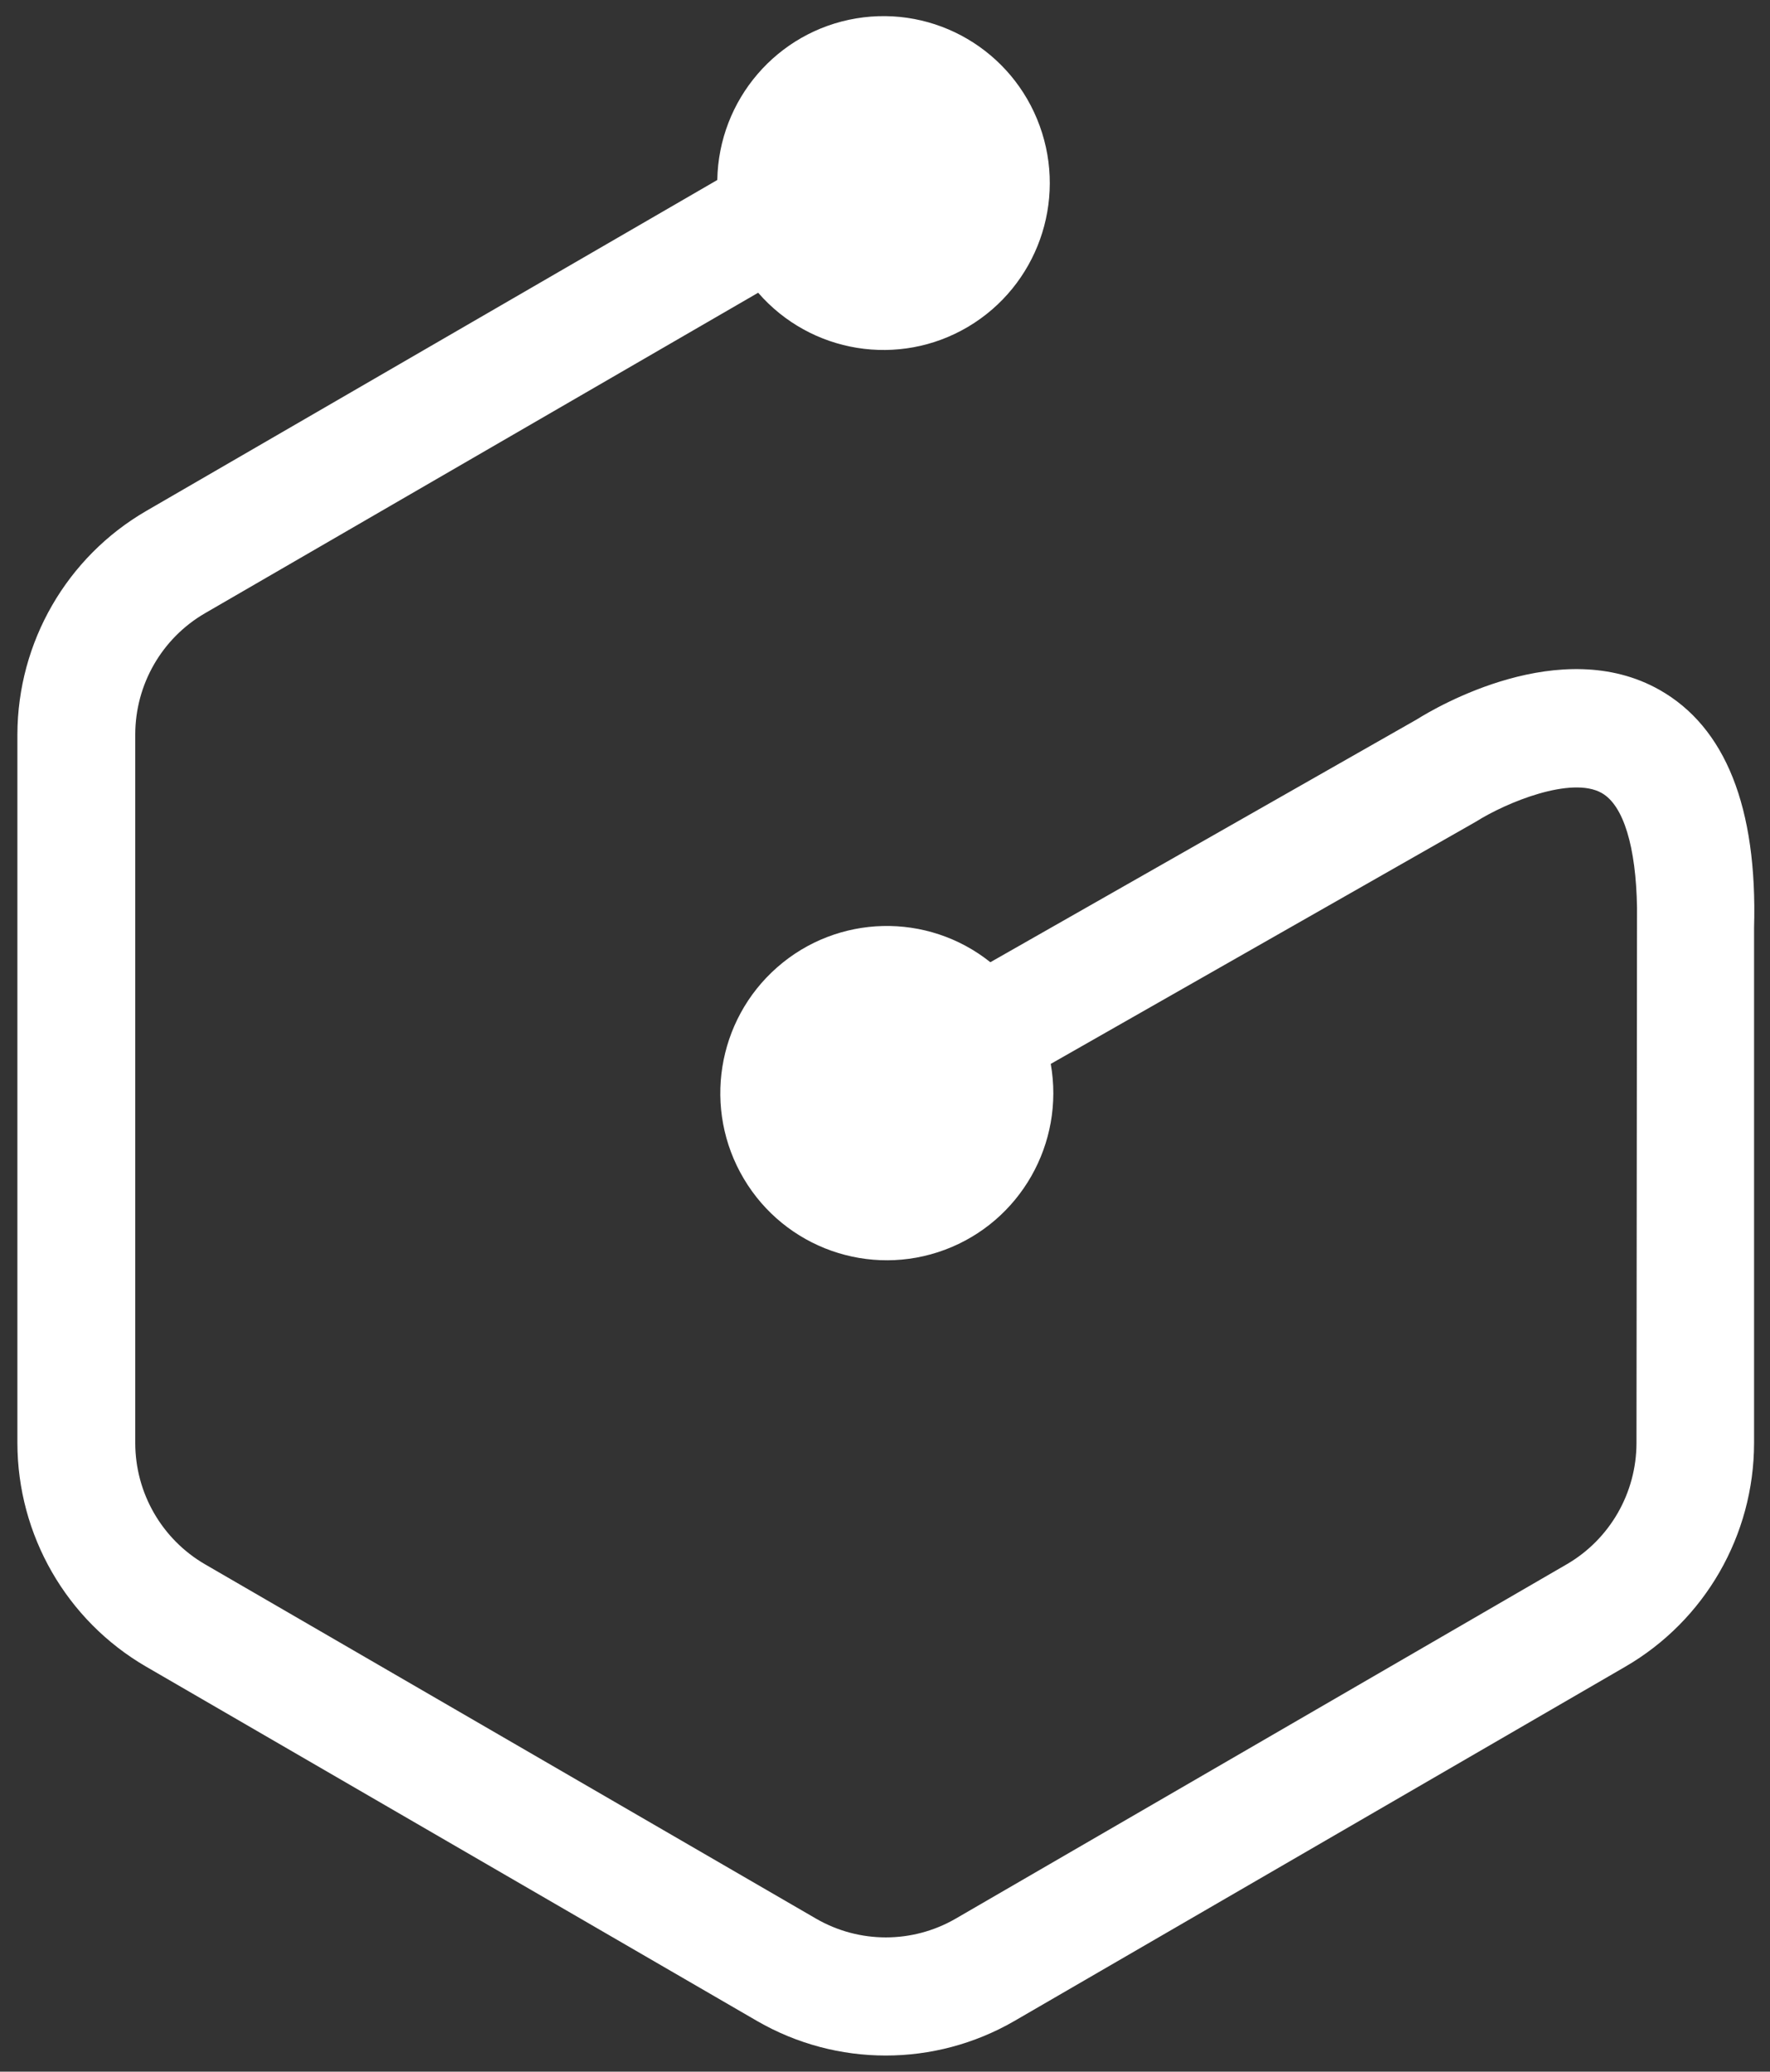 <svg xmlns="http://www.w3.org/2000/svg" xmlns:xlink="http://www.w3.org/1999/xlink" width="53" height="62" version="1.1" viewBox="0 0 53 62"><rect x="0" y="0" width="53" height="62" fill="#333333" stroke="none"/><g id="V3" fill="none" fill-rule="evenodd" stroke="none" stroke-width="1"><g id="Community_hover" fill="#FFF" fill-rule="nonzero" transform="translate(-356, -388)"><g id="Group-6" transform="translate(14, 328)"><g id="logo" transform="translate(310, 32)"><path id="Shape" d="M81.693,48.647 C78.736,46.976 75.019,49.156 74.423,49.531 L61.655,56.797 C59.77,55.295 57.084,55.359 55.272,56.949 C53.46,58.539 53.039,61.201 54.272,63.276 C55.504,65.351 58.039,66.245 60.295,65.402 C62.55,64.559 63.884,62.218 63.463,59.84 L76.196,52.59 C77.111,52.012 79.053,51.218 79.961,51.733 C80.614,52.102 80.988,53.34 81.018,55.163 L81.002,71.189 C80.999,72.684 80.205,74.064 78.916,74.814 L60.612,85.423 C59.32,86.168 57.731,86.168 56.44,85.423 L38.136,74.814 C36.847,74.064 36.052,72.684 36.05,71.189 L36.05,49.979 C36.052,48.484 36.847,47.103 38.136,46.354 L54.702,36.761 C56.279,38.575 58.92,39.004 60.986,37.781 C63.052,36.557 63.954,34.03 63.133,31.769 C62.312,29.507 60.001,28.155 57.635,28.551 C55.269,28.948 53.521,30.981 53.478,33.387 L36.383,43.289 C33.999,44.669 32.528,47.218 32.521,49.979 L32.521,71.184 C32.524,73.943 33.99,76.493 36.37,77.876 L54.674,88.486 C57.057,89.861 59.988,89.861 62.37,88.486 L80.674,77.876 C83.053,76.494 84.519,73.947 84.523,71.189 L84.523,55.773 C84.626,52.157 83.662,49.761 81.693,48.647 Z"/></g></g></g></g></svg>